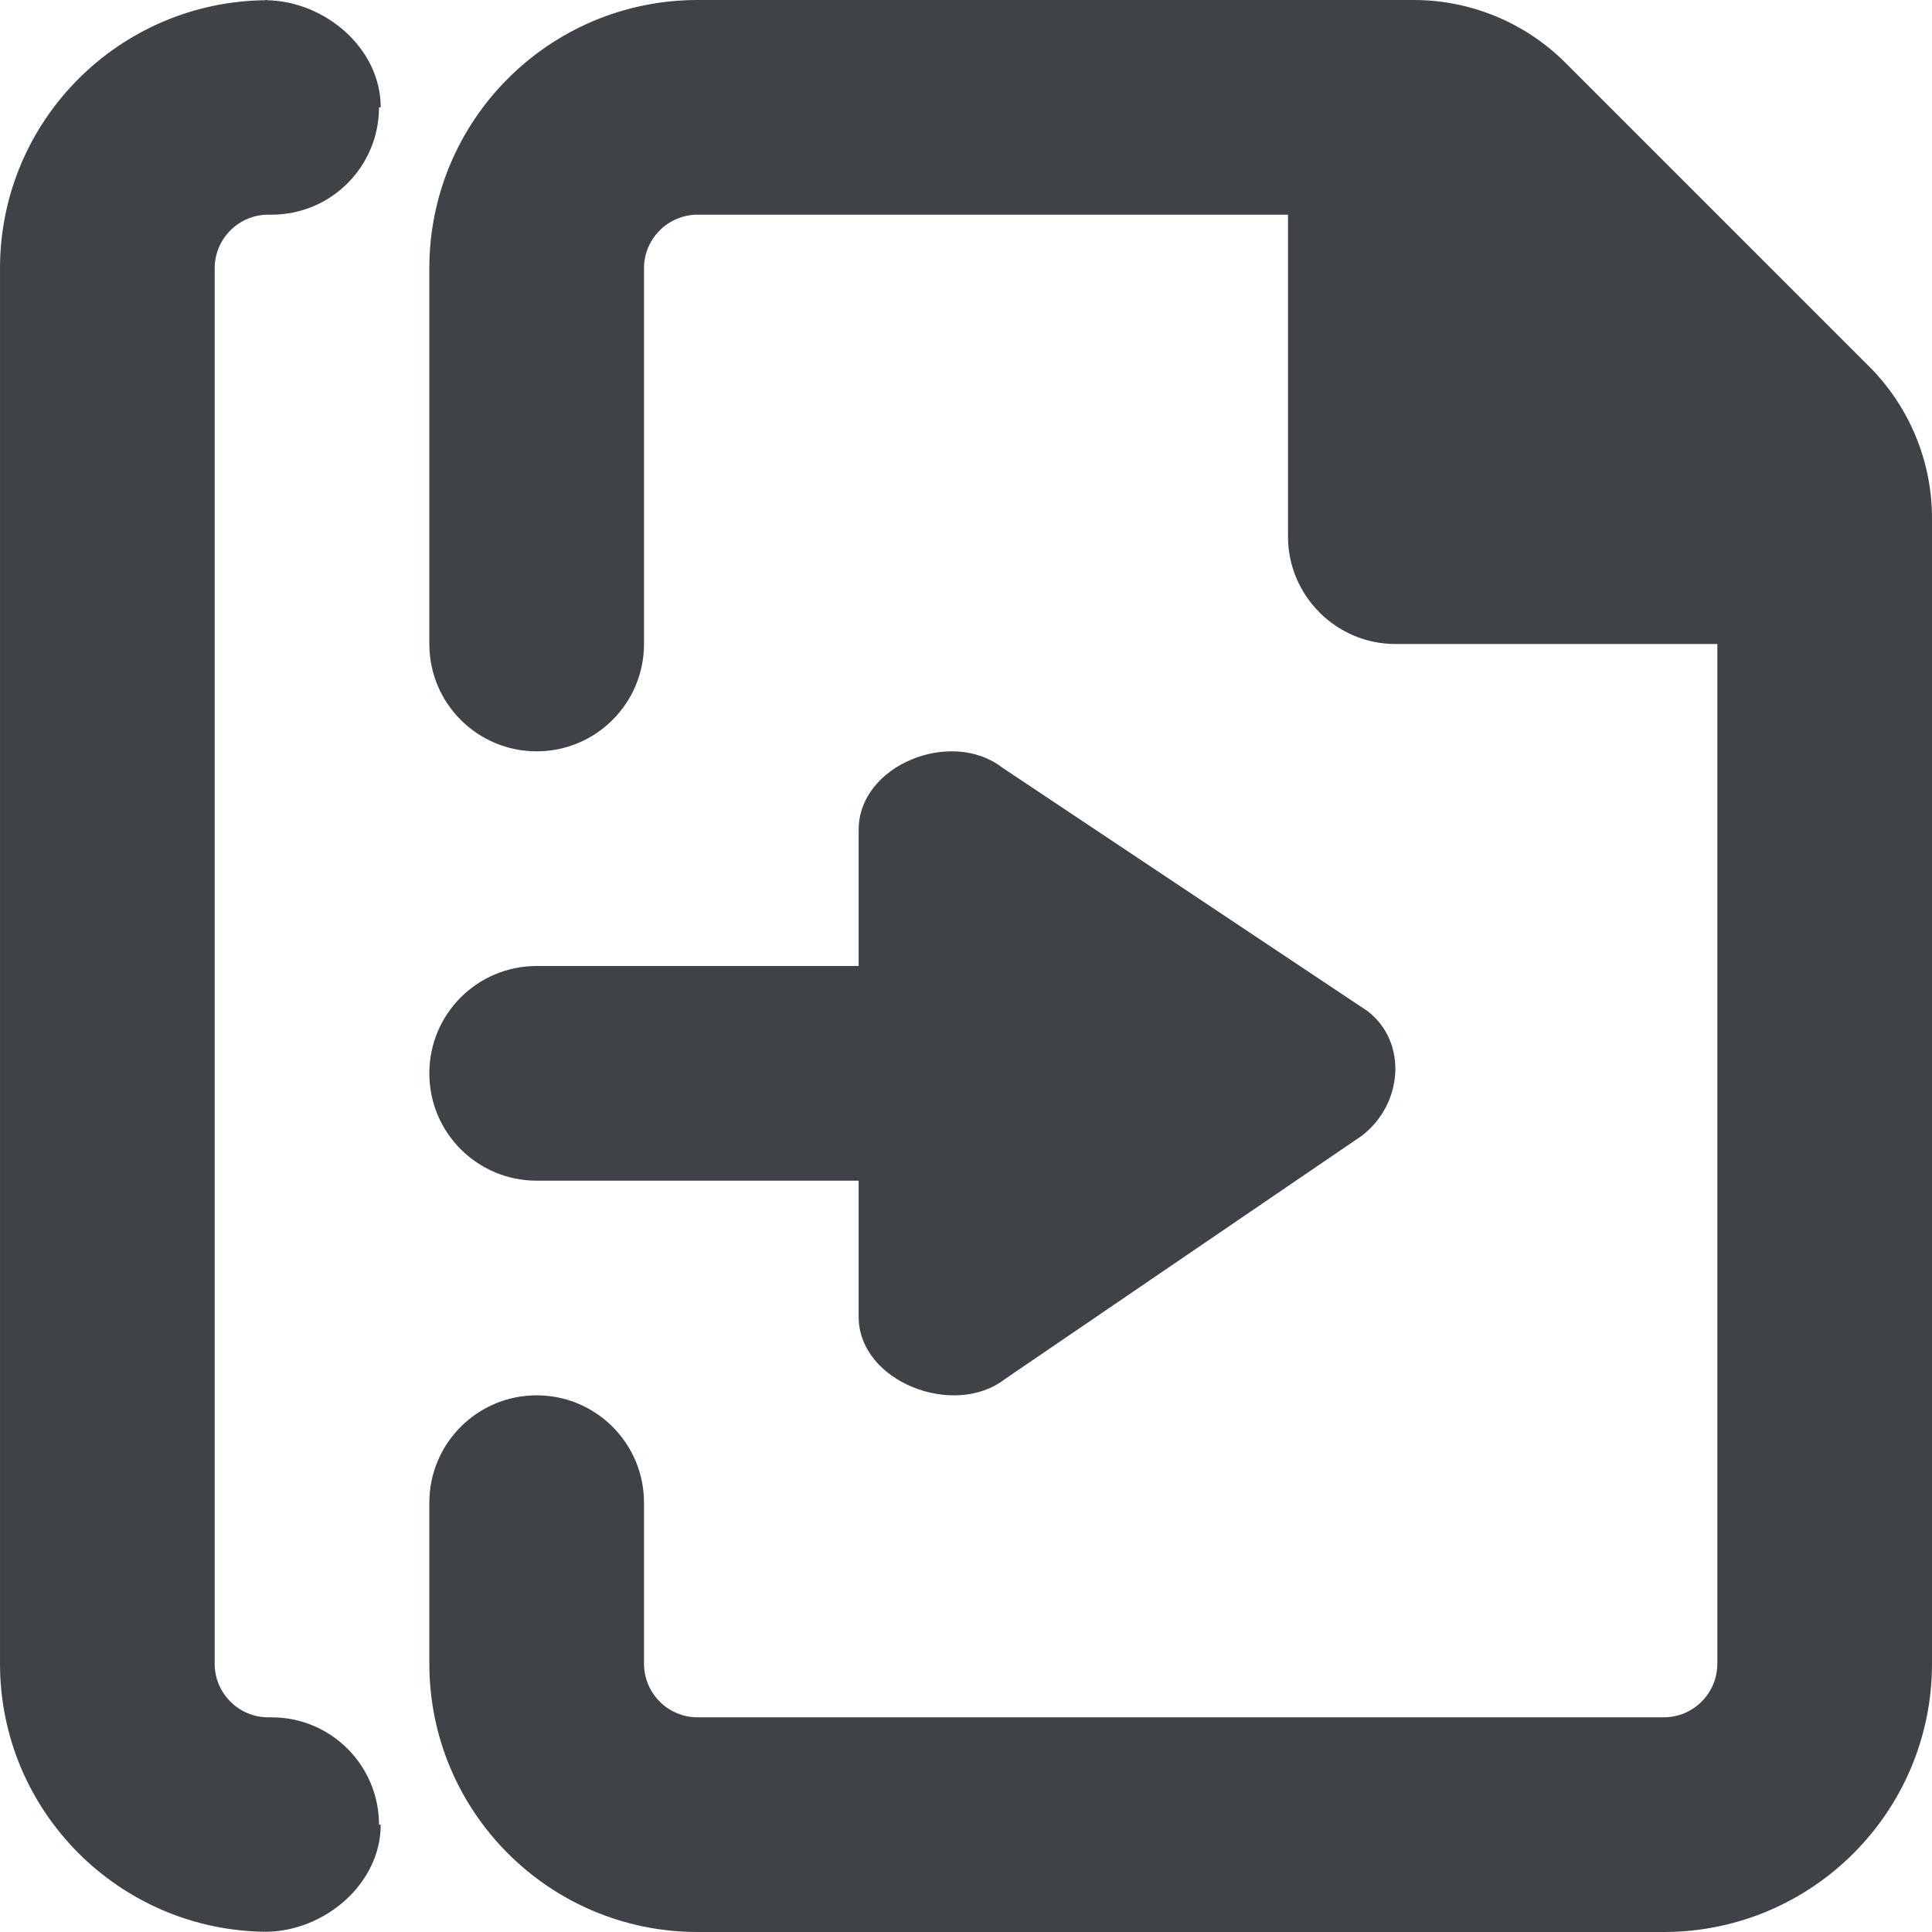 <svg width="18" height="18" viewBox="0 0 18 18" xmlns="http://www.w3.org/2000/svg" xmlns:sketch="http://www.bohemiancoding.com/sketch/ns"><title>duplicate</title><desc>Created with Sketch.</desc><path d="M8 7.731v1.269h-3c-.553 0-1 .447-1 1 0 .553.447 1 1 1h3v1.269c0 .604.887.947 1.362.58l3.328-2.269c.378-.292.429-.868.051-1.16l-3.404-2.269c-.476-.367-1.337-.024-1.337.58m9.414-4.317l-2.828-2.828c-.375-.375-.884-.586-1.415-.586h-6.671c-1.381 0-2.5 1.119-2.5 2.5v3.5c0 .553.448 1 1 1s1-.447 1-1v-3.5c0-.276.224-.5.5-.5h5.5v3c0 .55.45 1 1 1h3v9.5c0 .276-.224.5-.5.5h-9c-.276 0-.5-.224-.5-.5v-1.5c0-.553-.448-1-1-1s-1 .447-1 1v1.5c0 1.381 1.119 2.5 2.5 2.5h9c1.381 0 2.5-1.119 2.5-2.5v-10.672c0-.53-.211-1.039-.586-1.414m-14.945-3.414l.01.002.021-.002h-.031m.062 16h-.031c-.276 0-.5-.224-.5-.5v-13c0-.276.224-.5.5-.5h.031c.553 0 1-.448 1-1h.016c0-.549-.519-.992-1.068-.998-1.37.012-2.479 1.124-2.479 2.498v13c0 1.374 1.109 2.486 2.479 2.498.549-.006 1.068-.449 1.068-.998h-.016c0-.552-.447-1-1-1" sketch:type="MSShapeGroup" fill="#3F4347"/></svg>